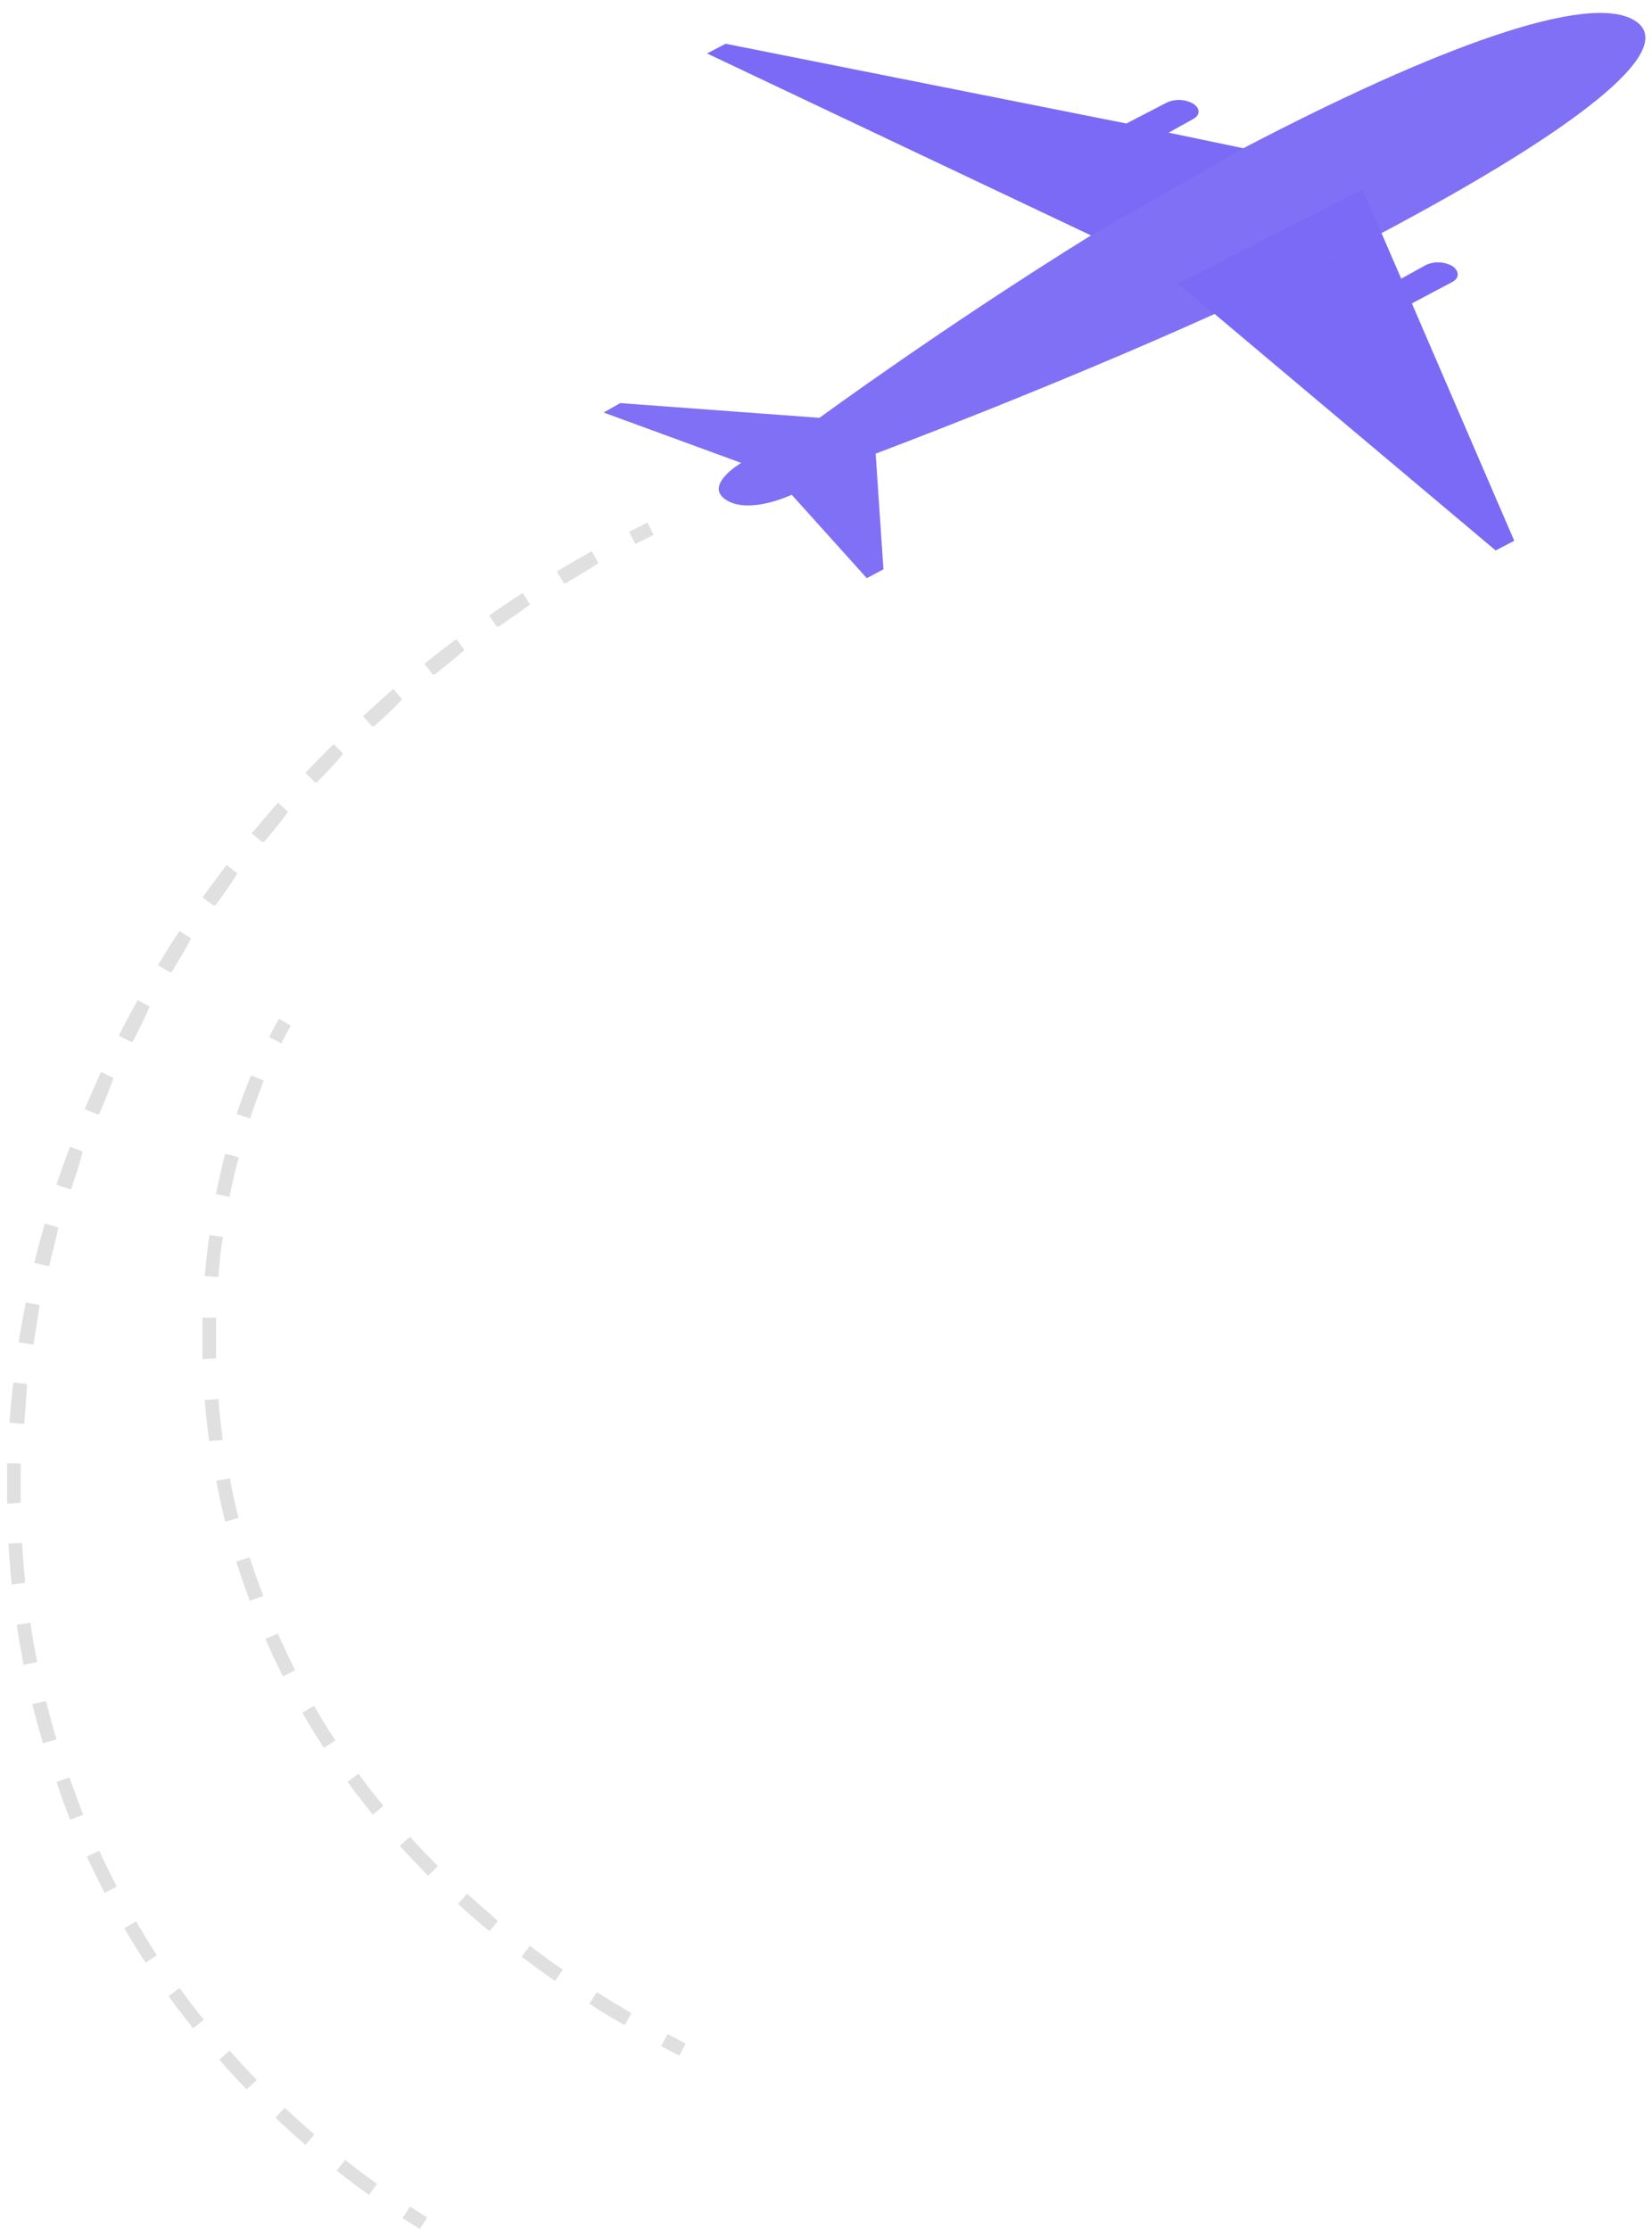 <svg width="126" height="170" viewBox="0 0 126 170" fill="none" xmlns="http://www.w3.org/2000/svg">
<g id="Plane">
<g id="plane">
<path id="Vector" d="M86.017 19.276L53.929 4.075L55.345 3.336L85.913 9.416L88.985 7.823C89.304 7.677 89.653 7.608 90.004 7.622C90.356 7.637 90.698 7.734 91.004 7.906C91.556 8.25 91.546 8.781 91.004 9.072L89.13 10.114L99.667 12.31L86.017 19.276Z" fill="#7F70F5"/>
<g id="Group" opacity="0.1">
<path id="Vector_2" d="M86.017 19.276L53.929 4.075L55.345 3.336L85.913 9.416L88.985 7.823C89.304 7.677 89.653 7.608 90.004 7.622C90.356 7.637 90.698 7.734 91.004 7.906C91.556 8.25 91.546 8.781 91.004 9.072L89.13 10.114L99.667 12.31L86.017 19.276Z" fill="#4C36F1"/>
</g>
<path id="Vector_3" d="M94.992 11.217C109.475 3.659 121.167 -0.662 124.696 1.576C128.226 3.815 119.751 10.145 105.362 17.777L92.629 23.94C79.875 29.687 66.787 34.581 66.787 34.581L67.381 43.399L66.111 44.076L60.384 37.715C60.384 37.715 57.177 39.245 55.397 38.121C53.617 36.996 56.532 35.289 56.532 35.289L46.037 31.447L47.307 30.729L62.498 31.853C62.498 31.853 72.191 24.763 83.217 17.943L94.992 11.217Z" fill="#7F70F5"/>
<path id="Vector_4" d="M110.755 21.504L107.684 23.128L115.492 41.224L114.076 41.963L92.629 23.919L105.362 17.756L106.872 21.244L108.756 20.203C109.076 20.056 109.425 19.988 109.776 20.002C110.127 20.016 110.47 20.114 110.776 20.286C111.328 20.681 111.317 21.212 110.755 21.504Z" fill="#7F70F5"/>
<g id="Group_2" opacity="0.1">
<path id="Vector_5" d="M110.755 21.504L107.684 23.128L115.492 41.223L114.076 41.963L89.838 21.619L103.904 14.455L106.872 21.244L108.756 20.203C109.076 20.056 109.425 19.987 109.776 20.002C110.127 20.016 110.47 20.114 110.776 20.286C111.328 20.681 111.317 21.212 110.755 21.504Z" fill="#4C36F1"/>
</g>
<path id="Vector_6" d="M48.463 41.473L47.984 40.547L49.379 39.839L49.848 40.765L48.463 41.473Z" fill="#E0E0E0"/>
<path id="Vector_7" d="M28.15 167.328C27.307 166.724 26.484 166.11 25.682 165.475L26.328 164.652C27.119 165.277 27.931 165.891 28.754 166.485L28.15 167.328ZM23.298 163.517C22.528 162.851 21.757 162.153 21.008 161.435L21.716 160.685C22.455 161.372 23.215 162.06 23.975 162.716L23.298 163.517ZM18.811 159.28C18.103 158.551 17.395 157.791 16.729 157.02L17.509 156.323C18.186 157.083 18.873 157.833 19.592 158.561L18.811 159.28ZM14.729 154.626C14.084 153.814 13.449 152.991 12.855 152.169L13.699 151.554C14.282 152.366 14.906 153.179 15.542 153.97L14.729 154.626ZM11.106 149.618C10.544 148.764 9.992 147.879 9.482 146.994L10.377 146.474C10.888 147.338 11.419 148.212 11.97 149.056L11.106 149.618ZM7.983 144.298C7.514 143.392 7.056 142.465 6.619 141.528L7.566 141.091C7.993 142.007 8.441 142.923 8.909 143.819L7.983 144.298ZM5.359 138.727C4.984 137.78 4.609 136.801 4.318 135.843L5.297 135.5C5.63 136.447 5.994 137.405 6.338 138.342L5.359 138.727ZM3.277 132.897C2.985 131.908 2.715 130.908 2.465 129.919L3.506 129.669C3.756 130.648 4.016 131.627 4.308 132.605L3.277 132.897ZM1.798 126.91C1.601 125.869 1.424 124.88 1.278 123.86L2.319 123.714C2.465 124.755 2.642 125.713 2.84 126.702L1.798 126.91ZM0.893 120.799C0.788 119.758 0.705 118.716 0.643 117.675L1.684 117.623C1.746 118.664 1.819 119.643 1.923 120.653L0.893 120.799ZM0.539 114.635C0.539 114.323 0.539 114.01 0.539 113.708C0.539 113.014 0.539 112.296 0.539 111.553H1.58C1.58 112.247 1.58 112.941 1.58 113.636C1.58 113.938 1.58 114.239 1.58 114.552L0.539 114.635ZM1.767 108.544L0.726 108.461C0.799 107.42 0.893 106.379 1.018 105.39L2.059 105.504C2.017 106.525 1.923 107.534 1.85 108.544H1.767ZM2.465 102.495L1.424 102.329C1.59 101.288 1.767 100.246 1.975 99.288L3.017 99.486C2.881 100.486 2.704 101.527 2.548 102.495H2.465ZM3.662 96.519L2.621 96.269C2.86 95.228 3.131 94.281 3.412 93.281L4.453 93.573C4.245 94.551 3.985 95.53 3.745 96.519H3.662ZM5.338 90.657L4.297 90.324C4.623 89.359 4.97 88.391 5.338 87.419L6.307 87.784C6.078 88.731 5.744 89.7 5.422 90.657H5.338ZM7.421 84.952L6.463 84.546C6.858 83.598 7.275 82.661 7.702 81.724L8.649 82.162C8.358 83.088 7.952 84.015 7.556 84.952H7.421ZM9.982 79.423L9.055 78.955C9.513 78.039 10.003 77.133 10.502 76.237L11.408 76.737C11.054 77.632 10.565 78.528 10.117 79.423H9.982ZM12.949 74.113L12.054 73.572C12.585 72.697 13.095 71.823 13.699 70.969L14.573 71.542C14.146 72.375 13.605 73.249 13.085 74.113H12.949ZM16.291 69.022L15.448 68.418C16.041 67.585 16.656 66.763 17.28 65.94L18.103 66.576C17.624 67.388 17.02 68.21 16.427 69.022H16.291ZM19.998 64.191L19.196 63.535C19.852 62.744 20.518 61.963 21.206 61.193L21.976 61.88C21.434 62.64 20.779 63.421 20.133 64.191H19.998ZM24.037 59.641L23.288 58.923C23.985 58.184 24.714 57.444 25.453 56.726L26.172 57.465C25.589 58.184 24.87 58.902 24.173 59.641H24.037ZM28.389 55.373L27.681 54.602C28.431 53.915 29.201 53.238 29.993 52.52L30.67 53.311C30.024 54.019 29.306 54.675 28.525 55.373H28.389ZM33.012 51.416L32.367 50.604C33.168 49.959 33.98 49.334 34.803 48.72L35.428 49.553C34.74 50.167 33.939 50.781 33.148 51.416H33.012ZM37.895 47.772L37.302 46.919C38.148 46.335 39.002 45.763 39.863 45.201L40.425 46.075C39.717 46.627 38.863 47.2 38.031 47.772H37.895ZM43.007 44.461L42.466 43.566C43.34 43.035 44.236 42.525 45.131 42.015L45.641 42.931C44.923 43.431 44.007 43.941 43.143 44.461H43.007Z" fill="#E0E0E0"/>
<path id="Vector_8" d="M32.023 169.931L30.701 169.087L31.274 168.213L32.575 169.046L32.023 169.931Z" fill="#E0E0E0"/>
<path id="Vector_9" d="M21.455 79.538L20.529 79.059C20.768 78.58 21.029 78.112 21.278 77.664L22.184 78.184C21.934 78.622 21.695 79.069 21.455 79.538Z" fill="#E0E0E0"/>
<path id="Vector_10" d="M47.64 154.386C46.724 153.845 45.829 153.345 44.954 152.752L45.516 151.867C46.37 152.419 47.255 152.908 48.161 153.481L47.64 154.386ZM42.331 151.013C41.456 150.409 40.613 149.795 39.79 149.17L40.415 148.337C41.227 148.952 42.06 149.566 42.924 150.159L42.331 151.013ZM37.322 147.223C36.51 146.546 35.709 145.859 34.938 145.141L35.636 144.37C36.396 145.058 37.187 145.734 37.978 146.453L37.322 147.223ZM32.658 142.996C31.919 142.246 31.19 141.486 30.493 140.716L31.263 140.018C31.95 140.768 32.669 141.528 33.397 142.257L32.658 142.996ZM28.431 138.332C27.765 137.509 27.109 136.666 26.505 135.833L27.338 135.219C27.942 136.041 28.577 136.864 29.243 137.665L28.431 138.332ZM24.704 133.251C24.131 132.366 23.569 131.46 23.059 130.565L23.954 130.044C24.464 130.919 24.995 131.814 25.578 132.678L24.704 133.251ZM21.58 127.795C21.112 126.858 20.654 125.9 20.237 124.943L21.195 124.526C21.601 125.463 22.049 126.4 22.507 127.327L21.58 127.795ZM19.05 122.027C18.686 121.049 18.342 120.039 18.009 119.039L19.05 118.727C19.356 119.712 19.703 120.691 20.091 121.663L19.05 122.027ZM17.176 116.009C16.926 114.968 16.697 113.927 16.489 112.886L17.53 112.688C17.718 113.729 17.947 114.77 18.197 115.707L17.176 116.009ZM15.948 109.856C15.812 108.815 15.698 107.774 15.614 106.733L16.656 106.649C16.739 107.691 16.854 108.732 16.989 109.773L15.948 109.856ZM15.438 103.609C15.438 103.099 15.438 102.568 15.438 102.079C15.438 101.589 15.438 101.038 15.438 100.455H16.479C16.479 100.986 16.479 101.496 16.479 102.048C16.479 102.599 16.479 103.089 16.479 103.547L15.438 103.609ZM16.656 97.362L15.614 97.279C15.708 96.238 15.823 95.197 15.969 94.156L17.01 94.301C16.812 95.28 16.739 96.321 16.656 97.362ZM17.509 91.24L16.468 91.032C16.677 89.991 16.916 88.95 17.176 87.961L18.217 88.221C17.947 89.168 17.718 90.189 17.509 91.199V91.24ZM19.092 85.264L18.051 84.931C18.384 83.89 18.759 82.922 19.154 81.974L20.112 82.37C19.779 83.255 19.425 84.223 19.092 85.222V85.264Z" fill="#E0E0E0"/>
<path id="Vector_11" d="M51.815 156.708L50.42 155.979L50.92 155.063L52.294 155.781L51.815 156.708Z" fill="#E0E0E0"/>
</g>
</g>
</svg>
